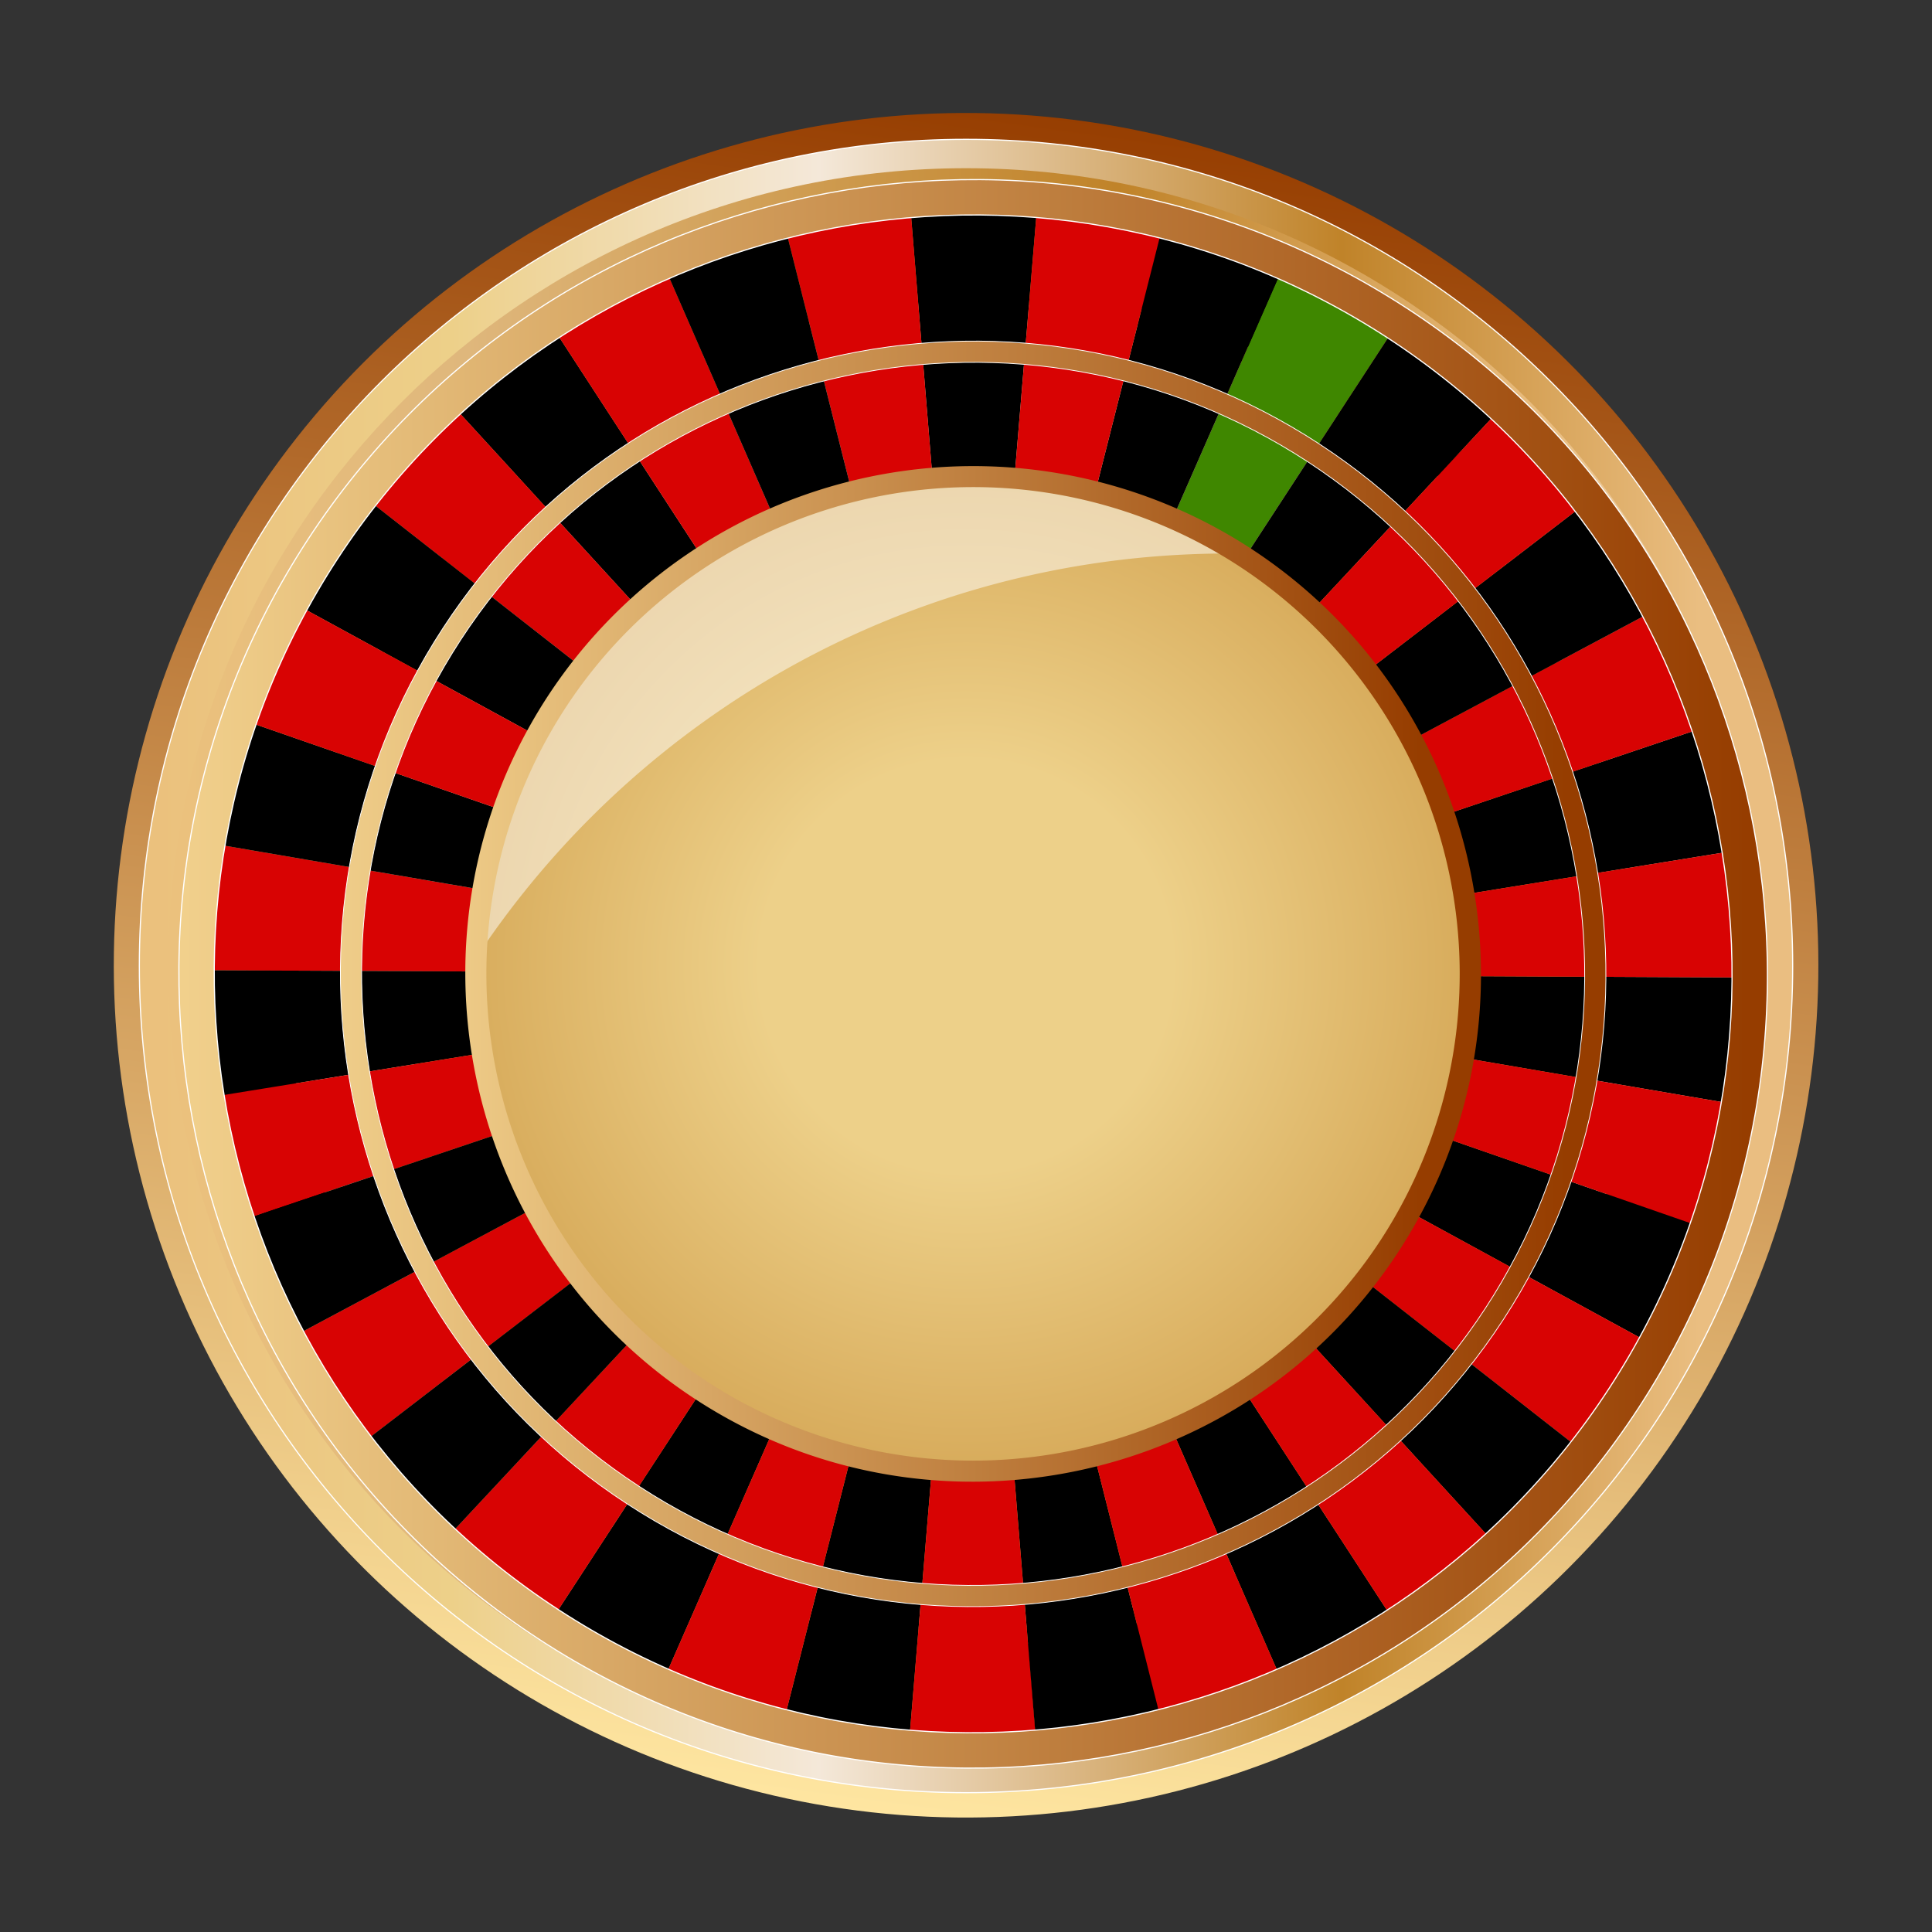 <svg id="Group_14" data-name="Group 14" xmlns="http://www.w3.org/2000/svg" xmlns:xlink="http://www.w3.org/1999/xlink" width="495.083" height="495.083" viewBox="0 0 495.083 495.083">
  <rect x="0" y="0" width="495.083" height="495.083" fill="#333333" stroke="none"/>
  <defs>
    <linearGradient id="linear-gradient" y1="0.5" x2="1" y2="0.5" gradientUnits="objectBoundingBox">
      <stop offset="0" stop-color="#ffe7a2"/>
      <stop offset="1" stop-color="#963d00"/>
    </linearGradient>
    <linearGradient id="linear-gradient-2" y1="0.5" x2="1" y2="0.5" gradientUnits="objectBoundingBox">
      <stop offset="0.006" stop-color="#ebc17d"/>
      <stop offset="0.185" stop-color="#edd089"/>
      <stop offset="0.41" stop-color="#f4e8d9"/>
      <stop offset="0.73" stop-color="#c08329"/>
      <stop offset="0.949" stop-color="#eabe81"/>
    </linearGradient>
    <linearGradient id="linear-gradient-3" y1="0.5" x2="1" y2="0.5" gradientUnits="objectBoundingBox">
      <stop offset="0.006" stop-color="#ebc17d"/>
      <stop offset="0.185" stop-color="#dfb77c"/>
      <stop offset="0.596" stop-color="#c08329"/>
      <stop offset="0.871" stop-color="#eabe81"/>
      <stop offset="1" stop-color="#eedcc3"/>
    </linearGradient>
    <radialGradient id="radial-gradient" cx="0.5" cy="0.5" r="0.672" gradientTransform="translate(0)" gradientUnits="objectBoundingBox">
      <stop offset="0.248" stop-color="#edd089"/>
      <stop offset="1" stop-color="#c08329"/>
    </radialGradient>
    <linearGradient id="linear-gradient-5" x1="-0.072" y1="0.635" x2="0.928" y2="0.635" xlink:href="#linear-gradient"/>
    <linearGradient id="linear-gradient-6" x1="-0.091" y1="0.669" x2="0.91" y2="0.669" xlink:href="#linear-gradient"/>
    <linearGradient id="linear-gradient-7" x1="-0.113" y1="0.711" x2="0.888" y2="0.711" xlink:href="#linear-gradient"/>
  </defs>
  <g id="Group_6" data-name="Group 6" transform="translate(0 0)">
    <ellipse id="Ellipse_1" data-name="Ellipse 1" cx="218.308" cy="218.309" rx="218.308" ry="218.309" transform="matrix(0.144, -0.99, 0.99, 0.144, 0, 432.042)" fill="url(#linear-gradient)"/>
    <path id="Path_10" data-name="Path 10" d="M560.994,329.9c0,116.99-94.841,211.835-211.839,211.835S137.32,446.89,137.32,329.9s94.846-211.837,211.835-211.837S560.994,212.9,560.994,329.9Z" transform="translate(-101.613 -82.358)" stroke="#fff" stroke-miterlimit="10" stroke-width="0.3" fill="url(#linear-gradient-2)"/>
    <path id="Path_11" data-name="Path 11" d="M550.132,326.438c0,112.909-91.525,204.435-204.439,204.435S141.254,439.347,141.254,326.438,232.788,122,345.693,122,550.132,213.529,550.132,326.438Z" transform="translate(-98.152 -78.896)" fill="url(#linear-gradient-3)"/>
    <ellipse id="Ellipse_2" data-name="Ellipse 2" cx="170.105" cy="170.105" rx="170.105" ry="170.105" transform="translate(73.002 413.094) rotate(-88.486)" fill="url(#linear-gradient-2)"/>
    <path id="Path_12" data-name="Path 12" d="M484.913,305.644A160.014,160.014,0,1,1,324.9,145.627,160.015,160.015,0,0,1,484.913,305.644Z" transform="translate(-77.356 -58.103)" fill="url(#radial-gradient)"/>
    <path id="Path_13" data-name="Path 13" d="M392.135,199.937a231.532,231.532,0,0,1,59.18,7.659A159.995,159.995,0,0,0,173.252,356.7C204.2,265.535,290.511,199.937,392.135,199.937Z" transform="translate(-77.356 -58.103)" fill="#fff" opacity="0.5" style="mix-blend-mode: soft-light;isolation: isolate"/>
    <g id="Group_5" data-name="Group 5" transform="translate(50.714 50.831)" style="mix-blend-mode: soft-light;isolation: isolate">
      <path id="Path_14" data-name="Path 14" d="M211.058,158.688c.634-.336,1.284-.652,1.929-.987l-10.718-19.772c-.5.259-1,.508-1.5.767Z" transform="translate(-96.496 -115.708)"/>
      <path id="Path_15" data-name="Path 15" d="M206.961,161.107c.635-.385,1.275-.758,1.912-1.137L197.04,140.845c-.5.293-1.006.581-1.5.882Z" transform="translate(-101.096 -113.142)"/>
      <path id="Path_16" data-name="Path 16" d="M195.665,169.6q.818-.719,1.652-1.431l-14.91-16.824c-.434.368-.861.741-1.292,1.115Z" transform="translate(-113.789 -103.905)"/>
      <path id="Path_17" data-name="Path 17" d="M199.277,166.576c.588-.459,1.166-.927,1.758-1.38L187.11,147.549c-.462.355-.921.718-1.378,1.081Z" transform="translate(-109.727 -107.242)"/>
      <path id="Path_18" data-name="Path 18" d="M203.063,163.718c.581-.408,1.145-.842,1.739-1.243l-12.9-18.407c-.464.31-.9.649-1.359.964Z" transform="translate(-105.492 -110.305)"/>
      <path id="Path_19" data-name="Path 19" d="M219.569,154.66q.979-.395,1.976-.78l-8.388-20.86c-.519.2-1.034.4-1.549.6Z" transform="translate(-86.958 -120.028)"/>
      <path id="Path_20" data-name="Path 20" d="M215.219,156.588c.667-.316,1.34-.611,2.013-.914l-9.588-20.343c-.523.241-1.053.47-1.574.711Z" transform="translate(-91.829 -117.994)"/>
      <path id="Path_21" data-name="Path 21" d="M254.669,126.15c-.579-.013-1.152-.026-1.724-.041l-.88,22.467c.735.009,1.474.026,2.207.051Z" transform="translate(-51.356 -126.109)"/>
      <path id="Path_22" data-name="Path 22" d="M223.955,153.028c.69-.231,1.359-.481,2.055-.7l-7.168-21.309c-.545.173-1.068.365-1.613.547Z" transform="translate(-82.011 -121.79)"/>
      <path id="Path_23" data-name="Path 23" d="M246.915,148.627c.76-.024,1.513-.041,2.269-.051l-.884-22.467c-.59.015-1.177.028-1.771.041Z" transform="translate(-56.226 -126.109)"/>
      <path id="Path_24" data-name="Path 24" d="M237.639,149.556c.707-.1,1.433-.171,2.145-.273l-3.408-22.225c-.56.079-1.128.132-1.683.211Z" transform="translate(-66.643 -125.274)"/>
      <path id="Path_25" data-name="Path 25" d="M228.457,151.62c.694-.188,1.374-.393,2.068-.57L224.6,129.339c-.551.141-1.081.316-1.624.461Z" transform="translate(-76.95 -123.267)"/>
      <path id="Path_26" data-name="Path 26" d="M232.994,150.447c.722-.15,1.448-.273,2.164-.41l-4.681-22c-.562.105-1.135.2-1.694.314Z" transform="translate(-71.843 -124.415)"/>
      <path id="Path_27" data-name="Path 27" d="M242.272,148.964c.7-.062,1.416-.1,2.124-.16l-2.138-22.385c-.555.045-1.111.077-1.664.126Z" transform="translate(-61.449 -125.836)"/>
      <path id="Path_28" data-name="Path 28" d="M169.79,213.535q.234-1.074.491-2.132l-21.956-4.85c-.132.56-.259,1.117-.385,1.666Z" transform="translate(-142.983 -55.321)"/>
      <path id="Path_29" data-name="Path 29" d="M170.938,208.963c.2-.684.38-1.374.588-2.057l-21.644-6.093c-.158.53-.3,1.07-.455,1.6Z" transform="translate(-141.674 -60.372)"/>
      <path id="Path_30" data-name="Path 30" d="M172.352,204.474c.235-.671.442-1.361.684-2.027l-21.249-7.353c-.184.525-.35,1.062-.534,1.589Z" transform="translate(-140.067 -65.403)"/>
      <path id="Path_31" data-name="Path 31" d="M168.892,218.137c.124-.716.252-1.419.38-2.128l-22.193-3.585c-.1.555-.214,1.105-.3,1.668Z" transform="translate(-144.009 -50.154)"/>
      <path id="Path_32" data-name="Path 32" d="M174,200.122c.276-.673.562-1.34.852-2.006l-20.813-8.543c-.226.525-.447,1.042-.667,1.57Z" transform="translate(-138.207 -70.263)"/>
      <path id="Path_33" data-name="Path 33" d="M168.252,222.817c.085-.731.194-1.451.284-2.173l-22.375-2.3c-.066.572-.152,1.13-.216,1.7Z" transform="translate(-144.739 -44.949)"/>
      <path id="Path_34" data-name="Path 34" d="M178.095,191.566c.344-.619.713-1.226,1.064-1.84L159.47,178.852c-.274.481-.556.957-.829,1.442Z" transform="translate(-133.566 -79.697)"/>
      <path id="Path_35" data-name="Path 35" d="M175.908,195.8c.321-.662.679-1.31,1.011-1.968l-20.287-9.714c-.256.517-.534,1.015-.79,1.532Z" transform="translate(-136.028 -75.065)"/>
      <path id="Path_36" data-name="Path 36" d="M185.925,179.884c.451-.562.885-1.136,1.35-1.692l-17.555-14.068c-.359.434-.7.891-1.045,1.331Z" transform="translate(-124.737 -92.657)"/>
      <path id="Path_37" data-name="Path 37" d="M188.943,176.283c.5-.543,1.021-1.073,1.528-1.615l-16.73-15.032c-.391.427-.808.831-1.2,1.26Z" transform="translate(-121.335 -96.606)"/>
      <path id="Path_38" data-name="Path 38" d="M183.094,183.656c.423-.594.837-1.2,1.269-1.788l-18.315-13.03c-.34.461-.662.932-1,1.395Z" transform="translate(-127.924 -88.509)"/>
      <path id="Path_39" data-name="Path 39" d="M192.22,172.84c.534-.519,1.075-1.025,1.607-1.534l-15.844-15.959c-.41.4-.838.8-1.252,1.2Z" transform="translate(-117.647 -100.38)"/>
      <path id="Path_40" data-name="Path 40" d="M180.467,187.577c.389-.613.79-1.233,1.181-1.846l-19.027-11.966c-.316.477-.624.961-.929,1.444Z" transform="translate(-130.881 -84.173)"/>
      <path id="Path_41" data-name="Path 41" d="M342.042,220.644c.085.722.2,1.442.271,2.169l22.315-2.773c-.062-.572-.145-1.13-.212-1.7Z" transform="translate(27.821 -44.949)"/>
      <path id="Path_42" data-name="Path 42" d="M332.965,193.868c.327.643.675,1.273.985,1.921l20.078-10.142c-.254-.508-.519-1-.775-1.5Z" transform="translate(19.834 -75.037)"/>
      <path id="Path_43" data-name="Path 43" d="M337.171,202.475c.244.665.451,1.355.688,2.029l21.108-7.785c-.194-.521-.35-1.06-.543-1.583Z" transform="translate(23.535 -65.367)"/>
      <path id="Path_44" data-name="Path 44" d="M330.453,189.729c.363.624.729,1.256,1.092,1.889l19.448-11.276c-.276-.5-.566-.987-.85-1.476Z" transform="translate(17.623 -79.684)"/>
      <path id="Path_45" data-name="Path 45" d="M321.429,178.181c.464.56.9,1.137,1.363,1.7l17.252-14.429c-.357-.44-.692-.9-1.057-1.331Z" transform="translate(9.683 -92.657)"/>
      <path id="Path_46" data-name="Path 46" d="M327.7,185.748c.391.6.776,1.211,1.16,1.818L347.643,175.2c-.3-.466-.6-.949-.906-1.419Z" transform="translate(15.203 -84.162)"/>
      <path id="Path_47" data-name="Path 47" d="M324.685,181.873c.447.6.863,1.213,1.293,1.814l18.044-13.419c-.338-.462-.665-.942-1.01-1.412Z" transform="translate(12.548 -88.493)"/>
      <path id="Path_48" data-name="Path 48" d="M335.206,198.107c.29.671.581,1.348.854,2.027l20.629-8.986c-.226-.53-.449-1.058-.669-1.589Z" transform="translate(21.806 -70.275)"/>
      <path id="Path_49" data-name="Path 49" d="M365.133,226.084c-.03-.594-.1-1.167-.134-1.758l-22.466,1.011c.047.752.122,1.493.164,2.254Z" transform="translate(28.254 -39.681)"/>
      <path id="Path_50" data-name="Path 50" d="M365.213,230.4l-22.49-.242c0,.374.03.735.03,1.105s-.03.731-.03,1.107l22.49-.248c0-.288.021-.572.021-.859S365.213,230.69,365.213,230.4Z" transform="translate(28.421 -34.551)"/>
      <path id="Path_51" data-name="Path 51" d="M338.822,206.906c.2.688.387,1.384.587,2.07l21.511-6.554c-.152-.534-.3-1.077-.459-1.617Z" transform="translate(24.988 -60.378)"/>
      <path id="Path_52" data-name="Path 52" d="M167.887,227.529c.038-.731.115-1.459.16-2.186l-22.469-1.017c-.034.572-.1,1.139-.128,1.716Z" transform="translate(-145.174 -39.681)"/>
      <path id="Path_53" data-name="Path 53" d="M340.185,211.439c.171.705.337,1.416.491,2.119l21.853-5.3c-.126-.555-.248-1.111-.382-1.66Z" transform="translate(26.187 -55.281)"/>
      <path id="Path_54" data-name="Path 54" d="M341.263,216.014c.12.707.259,1.41.376,2.122l22.114-4.051c-.09-.549-.2-1.1-.3-1.654Z" transform="translate(27.136 -50.148)"/>
      <path id="Path_55" data-name="Path 55" d="M310.282,168.178c.547.474,1.1.949,1.643,1.431l14.553-17.142q-.649-.564-1.29-1.117Z" transform="translate(-0.126 -103.898)"/>
      <path id="Path_56" data-name="Path 56" d="M286.89,131.566c-.534-.177-1.066-.374-1.605-.545l-7.166,21.313c.692.222,1.37.468,2.06.7Z" transform="translate(-28.43 -121.787)"/>
      <path id="Path_57" data-name="Path 57" d="M280.611,129.816c-.547-.15-1.083-.321-1.626-.464l-5.943,21.7c.7.184,1.386.389,2.087.581Z" transform="translate(-32.896 -123.255)"/>
      <path id="Path_58" data-name="Path 58" d="M287.969,155.666c.675.3,1.35.6,2.023.914l9.131-20.554c-.53-.241-1.053-.476-1.576-.709Z" transform="translate(-19.761 -118.006)"/>
      <path id="Path_59" data-name="Path 59" d="M317.936,174.677c.494.532,1,1.051,1.5,1.585l16.408-15.378c-.387-.423-.791-.816-1.173-1.235Z" transform="translate(6.609 -96.595)"/>
      <path id="Path_60" data-name="Path 60" d="M274.176,128.345c-.54-.117-1.1-.2-1.641-.308l-4.668,22.009c.7.133,1.4.256,2.1.4Z" transform="translate(-37.45 -124.412)"/>
      <path id="Path_61" data-name="Path 61" d="M267.745,127.274c-.579-.079-1.16-.137-1.737-.216l-3.41,22.225c.744.1,1.483.171,2.22.284Z" transform="translate(-42.087 -125.274)"/>
      <path id="Path_62" data-name="Path 62" d="M283.124,153.89c.656.246,1.3.511,1.955.771l7.948-21.039c-.509-.2-1.017-.406-1.528-.6Z" transform="translate(-24.025 -120.028)"/>
      <path id="Path_63" data-name="Path 63" d="M292.786,157.725c.654.34,1.312.66,1.966,1.008l10.3-19.992c-.5-.265-1.028-.517-1.543-.784Z" transform="translate(-15.522 -115.683)"/>
      <path id="Path_64" data-name="Path 64" d="M261.217,126.545c-.57-.049-1.137-.085-1.705-.126L257.356,148.8c.733.06,1.465.094,2.19.164Z" transform="translate(-46.7 -125.836)"/>
      <path id="Path_65" data-name="Path 65" d="M314.2,171.322c.541.519,1.083,1.021,1.615,1.538l15.495-16.284c-.414-.408-.844-.8-1.258-1.2Z" transform="translate(3.321 -100.357)"/>
      <path id="Path_66" data-name="Path 66" d="M306.192,165.24c.587.449,1.151.908,1.728,1.357l13.556-17.933c-.449-.355-.891-.718-1.352-1.064Z" transform="translate(-3.726 -107.198)"/>
      <path id="Path_67" data-name="Path 67" d="M301.875,162.48c.6.408,1.181.85,1.773,1.267l12.506-18.7c-.466-.32-.921-.664-1.388-.983Z" transform="translate(-7.524 -110.309)"/>
      <path id="Path_68" data-name="Path 68" d="M297.407,160c.617.372,1.25.737,1.867,1.115L310.7,141.729c-.483-.3-.985-.575-1.465-.87Z" transform="translate(-11.456 -113.129)"/>
      <path id="Path_69" data-name="Path 69" d="M254.325,323.4c-.754.03-1.506.041-2.258.056l.876,22.467c.594-.015,1.181-.026,1.769-.045Z" transform="translate(-51.354 47.499)"/>
      <path id="Path_70" data-name="Path 70" d="M303.644,306.957c-.592.41-1.169.852-1.765,1.254l12.9,18.416c.466-.321.91-.662,1.376-.983Z" transform="translate(-7.521 33.032)"/>
      <path id="Path_71" data-name="Path 71" d="M299.277,309.856c-.62.372-1.241.739-1.87,1.111L309.24,330.1c.485-.293.981-.57,1.463-.867Z" transform="translate(-11.456 35.583)"/>
      <path id="Path_72" data-name="Path 72" d="M289.934,314.869c-.635.29-1.282.572-1.925.861l9.58,20.347c.5-.22,1-.44,1.5-.679Z" transform="translate(-19.726 39.994)"/>
      <path id="Path_73" data-name="Path 73" d="M294.734,312.5c-.662.355-1.339.681-2.006,1.028l10.733,19.766c.517-.273,1.051-.53,1.57-.808Z" transform="translate(-15.573 37.908)"/>
      <path id="Path_74" data-name="Path 74" d="M311.916,300.435c-.541.479-1.092.955-1.643,1.425l14.9,16.831c.436-.374.867-.741,1.3-1.119Z" transform="translate(-0.134 27.293)"/>
      <path id="Path_75" data-name="Path 75" d="M307.881,303.817c-.583.453-1.156.912-1.737,1.361l13.927,17.651c.449-.35.9-.716,1.348-1.066Z" transform="translate(-3.768 30.269)"/>
      <path id="Path_76" data-name="Path 76" d="M270.007,321.529c-.722.147-1.446.273-2.168.412l4.683,22.005c.566-.109,1.139-.194,1.7-.316Z" transform="translate(-37.475 45.855)"/>
      <path id="Path_77" data-name="Path 77" d="M285.137,316.945c-.679.269-1.342.54-2.019.8L291.5,338.61c.528-.207,1.049-.419,1.579-.624Z" transform="translate(-24.03 41.821)"/>
      <path id="Path_78" data-name="Path 78" d="M259.515,323.076c-.707.062-1.418.107-2.124.158l2.138,22.391c.549-.051,1.109-.081,1.664-.128Z" transform="translate(-46.669 47.216)"/>
      <path id="Path_79" data-name="Path 79" d="M315.81,296.82c-.538.525-1.083,1.026-1.621,1.54l15.854,15.95c.414-.4.844-.79,1.256-1.2Z" transform="translate(3.312 24.111)"/>
      <path id="Path_80" data-name="Path 80" d="M264.767,322.461c-.718.1-1.446.173-2.166.271l3.418,22.234c.56-.085,1.126-.137,1.684-.218Z" transform="translate(-42.084 46.675)"/>
      <path id="Path_81" data-name="Path 81" d="M280.161,318.762c-.688.231-1.361.485-2.053.7l7.168,21.308c.541-.169,1.066-.365,1.609-.543Z" transform="translate(-28.439 43.42)"/>
      <path id="Path_82" data-name="Path 82" d="M275.092,320.291c-.694.192-1.374.4-2.07.573l5.931,21.708c.54-.141,1.07-.312,1.609-.457Z" transform="translate(-32.914 44.765)"/>
      <path id="Path_83" data-name="Path 83" d="M319.413,293.024c-.485.54-1,1.053-1.5,1.585l16.724,15.038c.393-.416.8-.81,1.179-1.231Z" transform="translate(6.587 20.771)"/>
      <path id="Path_84" data-name="Path 84" d="M337.86,261.369c-.237.684-.449,1.371-.69,2.045l21.255,7.332c.194-.526.35-1.064.543-1.6Z" transform="translate(23.534 -7.084)"/>
      <path id="Path_85" data-name="Path 85" d="M339.422,256.3c-.207.705-.393,1.423-.6,2.126l21.638,6.1c.164-.555.314-1.113.478-1.664Z" transform="translate(24.988 -11.542)"/>
      <path id="Path_86" data-name="Path 86" d="M341.643,246.017c-.117.72-.256,1.423-.384,2.139l22.2,3.578c.1-.557.213-1.113.3-1.668Z" transform="translate(27.132 -20.594)"/>
      <path id="Path_87" data-name="Path 87" d="M340.669,251.2c-.158.688-.318,1.378-.478,2.062l21.958,4.85c.124-.532.246-1.073.37-1.607Z" transform="translate(26.193 -16.032)"/>
      <path id="Path_88" data-name="Path 88" d="M342.7,235.425c-.041.737-.117,1.47-.164,2.2L365,238.651c.043-.577.1-1.145.134-1.72Z" transform="translate(28.254 -29.914)"/>
      <path id="Path_89" data-name="Path 89" d="M342.32,240.738c-.079.748-.188,1.48-.273,2.216l22.364,2.3c.068-.577.16-1.147.214-1.73Z" transform="translate(27.826 -25.239)"/>
      <path id="Path_90" data-name="Path 90" d="M246.532,345.877c.59.019,1.181.03,1.767.045l.884-22.467c-.75-.015-1.51-.026-2.263-.056Z" transform="translate(-56.224 47.499)"/>
      <path id="Path_91" data-name="Path 91" d="M325.914,284.8c-.423.583-.825,1.181-1.248,1.76L342.973,299.6c.335-.455.654-.919.978-1.372Z" transform="translate(12.531 13.535)"/>
      <path id="Path_92" data-name="Path 92" d="M322.785,289c-.466.572-.91,1.151-1.38,1.718l17.555,14.07c.365-.44.711-.906,1.072-1.35Z" transform="translate(9.661 17.229)"/>
      <path id="Path_93" data-name="Path 93" d="M328.845,280.421q-.581.928-1.184,1.852L346.7,294.246c.3-.481.615-.959.921-1.448Z" transform="translate(15.166 9.681)"/>
      <path id="Path_94" data-name="Path 94" d="M333.974,271.135c-.325.666-.681,1.31-1.015,1.966l20.283,9.719c.267-.511.543-1.019.8-1.538Z" transform="translate(19.829 1.51)"/>
      <path id="Path_95" data-name="Path 95" d="M331.529,275.873c-.361.632-.724,1.258-1.1,1.893L350.12,288.64c.28-.5.57-.987.846-1.485Z" transform="translate(17.606 5.679)"/>
      <path id="Path_96" data-name="Path 96" d="M336.044,266.324c-.28.662-.555,1.314-.831,1.968l20.8,8.552c.218-.513.442-1.026.66-1.538Z" transform="translate(21.812 -2.724)"/>
      <path id="Path_97" data-name="Path 97" d="M244.395,323.234c-.709-.051-1.416-.1-2.124-.158L240.6,345.5c.549.047,1.109.077,1.662.128Z" transform="translate(-61.447 47.216)"/>
      <path id="Path_98" data-name="Path 98" d="M174.822,268.265q-.415-.976-.827-1.959l-20.627,8.986c.218.511.434,1.023.652,1.536Z" transform="translate(-138.206 -2.74)"/>
      <path id="Path_99" data-name="Path 99" d="M179.153,277.713c-.37-.63-.741-1.26-1.09-1.895L158.614,287.1c.278.5.564.989.854,1.483Z" transform="translate(-133.59 5.63)"/>
      <path id="Path_100" data-name="Path 100" d="M176.88,273.061c-.323-.654-.677-1.3-1-1.944l-20.061,10.146c.252.511.528,1.013.776,1.521Z" transform="translate(-136.047 1.494)"/>
      <path id="Path_101" data-name="Path 101" d="M181.661,282.241c-.406-.622-.8-1.243-1.2-1.865L161.7,292.757q.454.73.929,1.457Z" transform="translate(-130.875 9.641)"/>
      <path id="Path_102" data-name="Path 102" d="M184.365,286.554c-.436-.6-.857-1.211-1.29-1.809l-18.04,13.415c.335.468.662.947,1.006,1.418Z" transform="translate(-127.939 13.486)"/>
      <path id="Path_103" data-name="Path 103" d="M167.789,231.287c0-.384.028-.769.028-1.16l-22.5.252c0,.3-.019.6-.019.908,0,.288.019.577.019.865l22.5.242C167.818,232.018,167.789,231.659,167.789,231.287Z" transform="translate(-145.303 -34.576)"/>
      <path id="Path_104" data-name="Path 104" d="M171.517,258.374c-.2-.673-.385-1.355-.579-2.038l-21.511,6.548c.152.528.29,1.062.451,1.591Z" transform="translate(-141.674 -11.513)"/>
      <path id="Path_105" data-name="Path 105" d="M168.536,242.936c-.09-.72-.2-1.436-.278-2.164l-22.313,2.777c.064.564.15,1.119.216,1.69Z" transform="translate(-144.739 -25.209)"/>
      <path id="Path_106" data-name="Path 106" d="M168.05,237.68c-.053-.754-.122-1.5-.16-2.25l-22.443,1.5c.03.588.1,1.169.133,1.762Z" transform="translate(-145.176 -29.91)"/>
      <path id="Path_107" data-name="Path 107" d="M169.272,248.156c-.128-.709-.265-1.417-.38-2.134l-22.118,4.051c.09.556.2,1.111.3,1.668Z" transform="translate(-144.009 -20.589)"/>
      <path id="Path_108" data-name="Path 108" d="M190.465,294.6c-.511-.541-1.028-1.068-1.53-1.617l-16.4,15.388c.389.427.807.84,1.2,1.258Z" transform="translate(-121.342 20.737)"/>
      <path id="Path_109" data-name="Path 109" d="M173.028,263.4c-.243-.679-.453-1.369-.684-2.045l-21.11,7.777c.188.532.355,1.072.541,1.6Z" transform="translate(-140.085 -7.097)"/>
      <path id="Path_110" data-name="Path 110" d="M170.278,253.329c-.175-.711-.331-1.421-.494-2.13l-21.851,5.3c.128.555.252,1.111.389,1.66Z" transform="translate(-142.989 -16.034)"/>
      <path id="Path_111" data-name="Path 111" d="M187.269,290.668c-.451-.551-.884-1.113-1.335-1.666l-17.243,14.432c.348.432.681.874,1.03,1.31Z" transform="translate(-124.722 17.232)"/>
      <path id="Path_112" data-name="Path 112" d="M217.242,315.766c-.686-.306-1.363-.6-2.04-.919l-9.137,20.541c.523.242,1.06.481,1.587.72Z" transform="translate(-91.833 39.975)"/>
      <path id="Path_113" data-name="Path 113" d="M221.522,317.724c-.654-.25-1.308-.508-1.953-.767l-7.962,21.033c.515.2,1.03.41,1.534.609Z" transform="translate(-86.958 41.831)"/>
      <path id="Path_114" data-name="Path 114" d="M230.493,320.862c-.7-.173-1.376-.389-2.077-.577l-5.48,21.823c.547.135,1.081.316,1.622.451Z" transform="translate(-76.988 44.76)"/>
      <path id="Path_115" data-name="Path 115" d="M225.994,319.455c-.69-.22-1.374-.462-2.064-.7l-6.713,21.465c.534.177,1.072.374,1.615.547Z" transform="translate(-82.022 43.416)"/>
      <path id="Path_116" data-name="Path 116" d="M235.164,321.944c-.726-.135-1.455-.269-2.173-.416l-4.215,22.1c.57.122,1.141.211,1.705.316Z" transform="translate(-71.849 45.855)"/>
      <path id="Path_117" data-name="Path 117" d="M239.79,322.735c-.716-.1-1.438-.171-2.149-.274L234.7,344.748c.556.081,1.124.133,1.683.218Z" transform="translate(-66.641 46.675)"/>
      <path id="Path_118" data-name="Path 118" d="M201,305.171c-.587-.444-1.158-.906-1.731-1.363l-13.556,17.941c.453.355.9.716,1.35,1.062Z" transform="translate(-109.74 30.261)"/>
      <path id="Path_119" data-name="Path 119" d="M197.328,301.879c-.558-.476-1.115-.961-1.675-1.453l-14.547,17.142q.654.567,1.316,1.135Z" transform="translate(-113.797 27.285)"/>
      <path id="Path_120" data-name="Path 120" d="M193.805,298.347c-.532-.517-1.079-1.013-1.6-1.532L176.7,313.1c.41.4.84.793,1.26,1.2Z" transform="translate(-117.672 24.107)"/>
      <path id="Path_121" data-name="Path 121" d="M204.838,308.224c-.615-.408-1.2-.859-1.8-1.275l-12.526,18.67c.472.333.927.686,1.41,1Z" transform="translate(-105.521 33.025)"/>
      <path id="Path_122" data-name="Path 122" d="M212.92,313.467c-.628-.327-1.269-.639-1.893-.976l-10.315,19.984c.494.265.993.5,1.485.756Z" transform="translate(-96.545 37.901)"/>
      <path id="Path_123" data-name="Path 123" d="M208.812,310.959q-.925-.55-1.846-1.1l-11.453,19.362c.479.291.968.57,1.446.859Z" transform="translate(-101.12 35.586)"/>
    </g>
  </g>
  <g id="Group_12" data-name="Group 12" transform="translate(45.839 46.019)">
    <g id="Group_7" data-name="Group 7" transform="translate(8.914 8.912)">
      <path id="Path_124" data-name="Path 124" d="M296.663,208.5l36.691-56.249A196.139,196.139,0,0,0,305.159,137l-26.972,61.528A127.8,127.8,0,0,1,296.663,208.5Z" transform="translate(-32.408 -120.627)" fill="#3f8700"/>
      <path id="Path_125" data-name="Path 125" d="M305.322,214.938,351.159,165.8a195.484,195.484,0,0,0-26.453-20.691l-36.691,56.249A128.2,128.2,0,0,1,305.322,214.938Z" transform="translate(-23.759 -113.485)"/>
      <path id="Path_126" data-name="Path 126" d="M269,195.884l5.585-66.934a194.468,194.468,0,0,0-32.065,0l5.48,66.961A127.138,127.138,0,0,1,269,195.884Z" transform="translate(-63.789 -128.29)"/>
      <path id="Path_127" data-name="Path 127" d="M287.479,203.411l26.972-61.528a193.653,193.653,0,0,0-30.32-10.438l-16.5,65.141A126.936,126.936,0,0,1,287.479,203.411Z" transform="translate(-41.699 -125.513)"/>
      <path id="Path_128" data-name="Path 128" d="M243.029,201.346l-36.622-56.333a192.73,192.73,0,0,0-25.357,19.629l45.366,49.537A126.222,126.222,0,0,1,243.029,201.346Z" transform="translate(-117.885 -113.574)"/>
      <path id="Path_129" data-name="Path 129" d="M262.808,195.6l-5.48-66.961A195.309,195.309,0,0,0,225.7,133.9l16.4,65.13A127.9,127.9,0,0,1,262.808,195.6Z" transform="translate(-78.592 -127.979)" fill="#d80303"/>
      <path id="Path_130" data-name="Path 130" d="M249.653,198.506l-26.87-61.567a194.32,194.32,0,0,0-28.245,15.179l36.622,56.333A127.184,127.184,0,0,1,249.653,198.506Z" transform="translate(-106.016 -120.679)" fill="#d80303"/>
      <path id="Path_131" data-name="Path 131" d="M256.3,196.568l-16.4-65.13a195.235,195.235,0,0,0-30.345,10.342l26.87,61.567A128.237,128.237,0,0,1,256.3,196.568Z" transform="translate(-92.795 -125.52)"/>
      <path id="Path_132" data-name="Path 132" d="M277.323,199.055l16.5-65.141a193.341,193.341,0,0,0-31.63-5.273l-5.585,66.934A126.872,126.872,0,0,1,277.323,199.055Z" transform="translate(-51.395 -127.981)" fill="#d80303"/>
      <path id="Path_133" data-name="Path 133" d="M310.473,273.254l58.986,32.185a194.481,194.481,0,0,0,13.011-29.309l-63.456-22.056A127.431,127.431,0,0,1,310.473,273.254Z" transform="translate(-3.997 -17.603)"/>
      <path id="Path_134" data-name="Path 134" d="M317.8,253.05l66.216,11.338a194.512,194.512,0,0,0,2.773-31.941L319.6,232.13A126.875,126.875,0,0,1,317.8,253.05Z" transform="translate(2.453 -36.914)"/>
      <path id="Path_135" data-name="Path 135" d="M315.016,263.594l63.457,22.056a193.672,193.672,0,0,0,8-31.053l-66.216-11.338A126.479,126.479,0,0,1,315.016,263.594Z" transform="translate(0.001 -27.121)" fill="#d80303"/>
      <path id="Path_136" data-name="Path 136" d="M310.768,272.887c-2.025,3.1-4.189,6.063-6.433,8.934l52.9,41.421q5.127-6.57,9.78-13.666,4.213-6.463,7.847-13.115l-58.986-32.185C314.282,267.181,312.607,270.067,310.768,272.887Z" transform="translate(-9.398 -8.625)" fill="#d80303"/>
      <path id="Path_137" data-name="Path 137" d="M320.275,240.58l66.293-10.718a195.454,195.454,0,0,0-7.7-31.121L315.2,220.206A128.459,128.459,0,0,1,320.275,240.58Z" transform="translate(0.165 -66.295)"/>
      <path id="Path_138" data-name="Path 138" d="M319.085,233.989l63.661-21.465a194.424,194.424,0,0,0-12.692-29.446L310.792,214.7A128.31,128.31,0,0,1,319.085,233.989Z" transform="translate(-3.716 -80.078)" fill="#d80303"/>
      <path id="Path_139" data-name="Path 139" d="M319.514,246.944l67.192.318a196.2,196.2,0,0,0-2.512-31.967L317.9,226.013A128.543,128.543,0,0,1,319.514,246.944Z" transform="translate(2.54 -51.728)" fill="#d80303"/>
      <path id="Path_140" data-name="Path 140" d="M316.119,227.32,375.382,195.7a193.727,193.727,0,0,0-17.362-26.959l-53.282,40.933A126.935,126.935,0,0,1,316.119,227.32Z" transform="translate(-9.043 -92.697)"/>
      <path id="Path_141" data-name="Path 141" d="M311.353,220.774l53.282-40.933a193.049,193.049,0,0,0-21.576-23.722l-45.837,49.133A126.453,126.453,0,0,1,311.353,220.774Z" transform="translate(-15.658 -103.8)" fill="#d80303"/>
      <path id="Path_142" data-name="Path 142" d="M236.6,204.991,191.23,155.454a194.212,194.212,0,0,0-21.749,23.558l52.889,41.427A126.311,126.311,0,0,1,236.6,204.991Z" transform="translate(-128.066 -104.386)" fill="#d80303"/>
      <path id="Path_143" data-name="Path 143" d="M242.051,297.532l-16.508,65.152a193.141,193.141,0,0,0,31.634,5.271l5.585-66.938A126.027,126.027,0,0,1,242.051,297.532Z" transform="translate(-78.733 20.638)"/>
      <path id="Path_144" data-name="Path 144" d="M231.107,288.6l-36.691,56.245a195.692,195.692,0,0,0,28.2,15.256l26.972-61.526A128.43,128.43,0,0,1,231.107,288.6Z" transform="translate(-106.124 12.776)"/>
      <path id="Path_145" data-name="Path 145" d="M256.506,300.975l5.486,66.955a195.435,195.435,0,0,0,31.63-5.251l-16.4-65.132A128.449,128.449,0,0,1,256.506,300.975Z" transform="translate(-51.486 20.652)"/>
      <path id="Path_146" data-name="Path 146" d="M236.387,293.9,209.415,355.43a193.567,193.567,0,0,0,30.32,10.447l16.508-65.152A126.07,126.07,0,0,1,236.387,293.9Z" transform="translate(-92.925 17.446)" fill="#d80303"/>
      <path id="Path_147" data-name="Path 147" d="M247.955,299.4l-5.585,66.938a195.053,195.053,0,0,0,32.061-.011l-5.486-66.955A127.635,127.635,0,0,1,247.955,299.4Z" transform="translate(-63.925 22.256)" fill="#d80303"/>
      <path id="Path_148" data-name="Path 148" d="M224.187,218.346c2.029-3.108,4.192-6.07,6.435-8.934l-52.889-41.427q-5.132,6.57-9.791,13.669-4.213,6.458-7.839,13.113l58.98,32.185C220.674,224.046,222.349,221.166,224.187,218.346Z" transform="translate(-136.318 -93.359)"/>
      <path id="Path_149" data-name="Path 149" d="M310.993,273.609a126.989,126.989,0,0,1-14.224,15.448l45.367,49.534a194.268,194.268,0,0,0,21.755-23.56Z" transform="translate(-16.056 -0.413)"/>
      <path id="Path_150" data-name="Path 150" d="M278.094,298.6l26.878,61.565a194.312,194.312,0,0,0,28.241-15.183l-36.626-56.331A127.073,127.073,0,0,1,278.094,298.6Z" transform="translate(-32.49 12.823)"/>
      <path id="Path_151" data-name="Path 151" d="M267.525,300.72l16.4,65.132a195.65,195.65,0,0,0,30.346-10.344l-26.878-61.565A128.273,128.273,0,0,1,267.525,300.72Z" transform="translate(-41.79 17.48)" fill="#d80303"/>
      <path id="Path_152" data-name="Path 152" d="M287.931,294.657l36.626,56.331a192.256,192.256,0,0,0,25.357-19.629l-45.367-49.533A126.163,126.163,0,0,1,287.931,294.657Z" transform="translate(-23.833 6.817)" fill="#d80303"/>
      <path id="Path_153" data-name="Path 153" d="M216.434,225.674l-66.213-11.336a194.333,194.333,0,0,0-2.769,31.944l67.186.308A127.719,127.719,0,0,1,216.434,225.674Z" transform="translate(-147.45 -52.57)" fill="#d80303"/>
      <path id="Path_154" data-name="Path 154" d="M220.381,219.878,156.928,197.82a192.986,192.986,0,0,0-8,31.053l66.213,11.336A126.407,126.407,0,0,1,220.381,219.878Z" transform="translate(-146.154 -67.105)"/>
      <path id="Path_155" data-name="Path 155" d="M214.639,231.638l-67.186-.308a195.591,195.591,0,0,0,2.5,31.965l66.3-10.72A128.335,128.335,0,0,1,214.639,231.638Z" transform="translate(-147.451 -37.618)"/>
      <path id="Path_156" data-name="Path 156" d="M225.174,214.416l-58.98-32.185a193.888,193.888,0,0,0-13.011,29.307L216.635,233.6A127.362,127.362,0,0,1,225.174,214.416Z" transform="translate(-142.408 -80.823)" fill="#d80303"/>
      <path id="Path_157" data-name="Path 157" d="M215.081,242.631l-66.3,10.72a195.978,195.978,0,0,0,7.7,31.123L220.155,263A127.8,127.8,0,0,1,215.081,242.631Z" transform="translate(-146.28 -27.673)" fill="#d80303"/>
      <path id="Path_158" data-name="Path 158" d="M218.9,263.73,159.63,295.351A194.466,194.466,0,0,0,177,322.312l53.282-40.934A126.674,126.674,0,0,1,218.9,263.73Z" transform="translate(-136.734 -9.107)" fill="#d80303"/>
      <path id="Path_159" data-name="Path 159" d="M226.183,281.376,180.344,330.5A196.018,196.018,0,0,0,206.8,351.2l36.691-56.245A128,128,0,0,1,226.183,281.376Z" transform="translate(-118.506 6.421)" fill="#d80303"/>
      <path id="Path_160" data-name="Path 160" d="M222.149,273.117l-53.282,40.934a193.2,193.2,0,0,0,21.576,23.72l45.839-49.127A126.644,126.644,0,0,1,222.149,273.117Z" transform="translate(-128.606 -0.846)"/>
      <path id="Path_161" data-name="Path 161" d="M216.549,253.468,152.88,274.937a195.135,195.135,0,0,0,12.69,29.444l59.268-31.621A127.029,127.029,0,0,1,216.549,253.468Z" transform="translate(-142.674 -18.137)"/>
    </g>
    <g id="Group_11" data-name="Group 11">
      <g id="Group_8" data-name="Group 8">
        <path id="Path_162" data-name="Path 162" d="M235.006,497.6c-94.023-61.336-120.615-187.73-59.279-281.755S363.457,95.229,457.48,156.565,578.1,344.3,516.764,438.322,329.032,558.942,235.006,497.6ZM452.528,164.156c-89.838-58.6-210.605-33.195-269.212,56.643s-33.2,210.607,56.643,269.212,210.607,33.2,269.214-56.642S542.366,222.762,452.528,164.156Z" transform="translate(-142.71 -123.549)" stroke="#fff" stroke-miterlimit="10" stroke-width="0.3" fill="url(#linear-gradient-5)"/>
      </g>
      <g id="Group_9" data-name="Group 9" transform="translate(41.387 41.387)">
        <path id="Path_163" data-name="Path 163" d="M238.251,443.562C163.348,394.7,142.164,294,191.028,219.1S340.584,123,415.491,171.865s96.091,149.563,47.225,224.466S313.159,492.426,238.251,443.562ZM412.517,176.42c-72.392-47.223-169.709-26.744-216.933,45.648S168.83,391.782,241.222,439.007s169.714,26.746,216.941-45.647S484.916,223.649,412.517,176.42Z" transform="translate(-164.724 -145.564)" stroke="#fff" stroke-miterlimit="10" stroke-width="0.2" fill="url(#linear-gradient-6)"/>
      </g>
      <g id="Group_10" data-name="Group 10" transform="translate(73.398 73.403)">
        <path id="Path_164" data-name="Path 164" d="M240.763,401.756c-60.116-39.216-77.118-120.034-37.9-180.15a130.318,130.318,0,0,1,180.146-37.9c60.114,39.216,77.12,120.03,37.906,180.146S300.879,440.971,240.763,401.756Zm139.276-213.5A124.736,124.736,0,1,0,416.36,360.878,124.872,124.872,0,0,0,380.039,188.258Z" transform="translate(-181.751 -162.594)" fill="url(#linear-gradient-7)"/>
      </g>
    </g>
  </g>
</svg>
